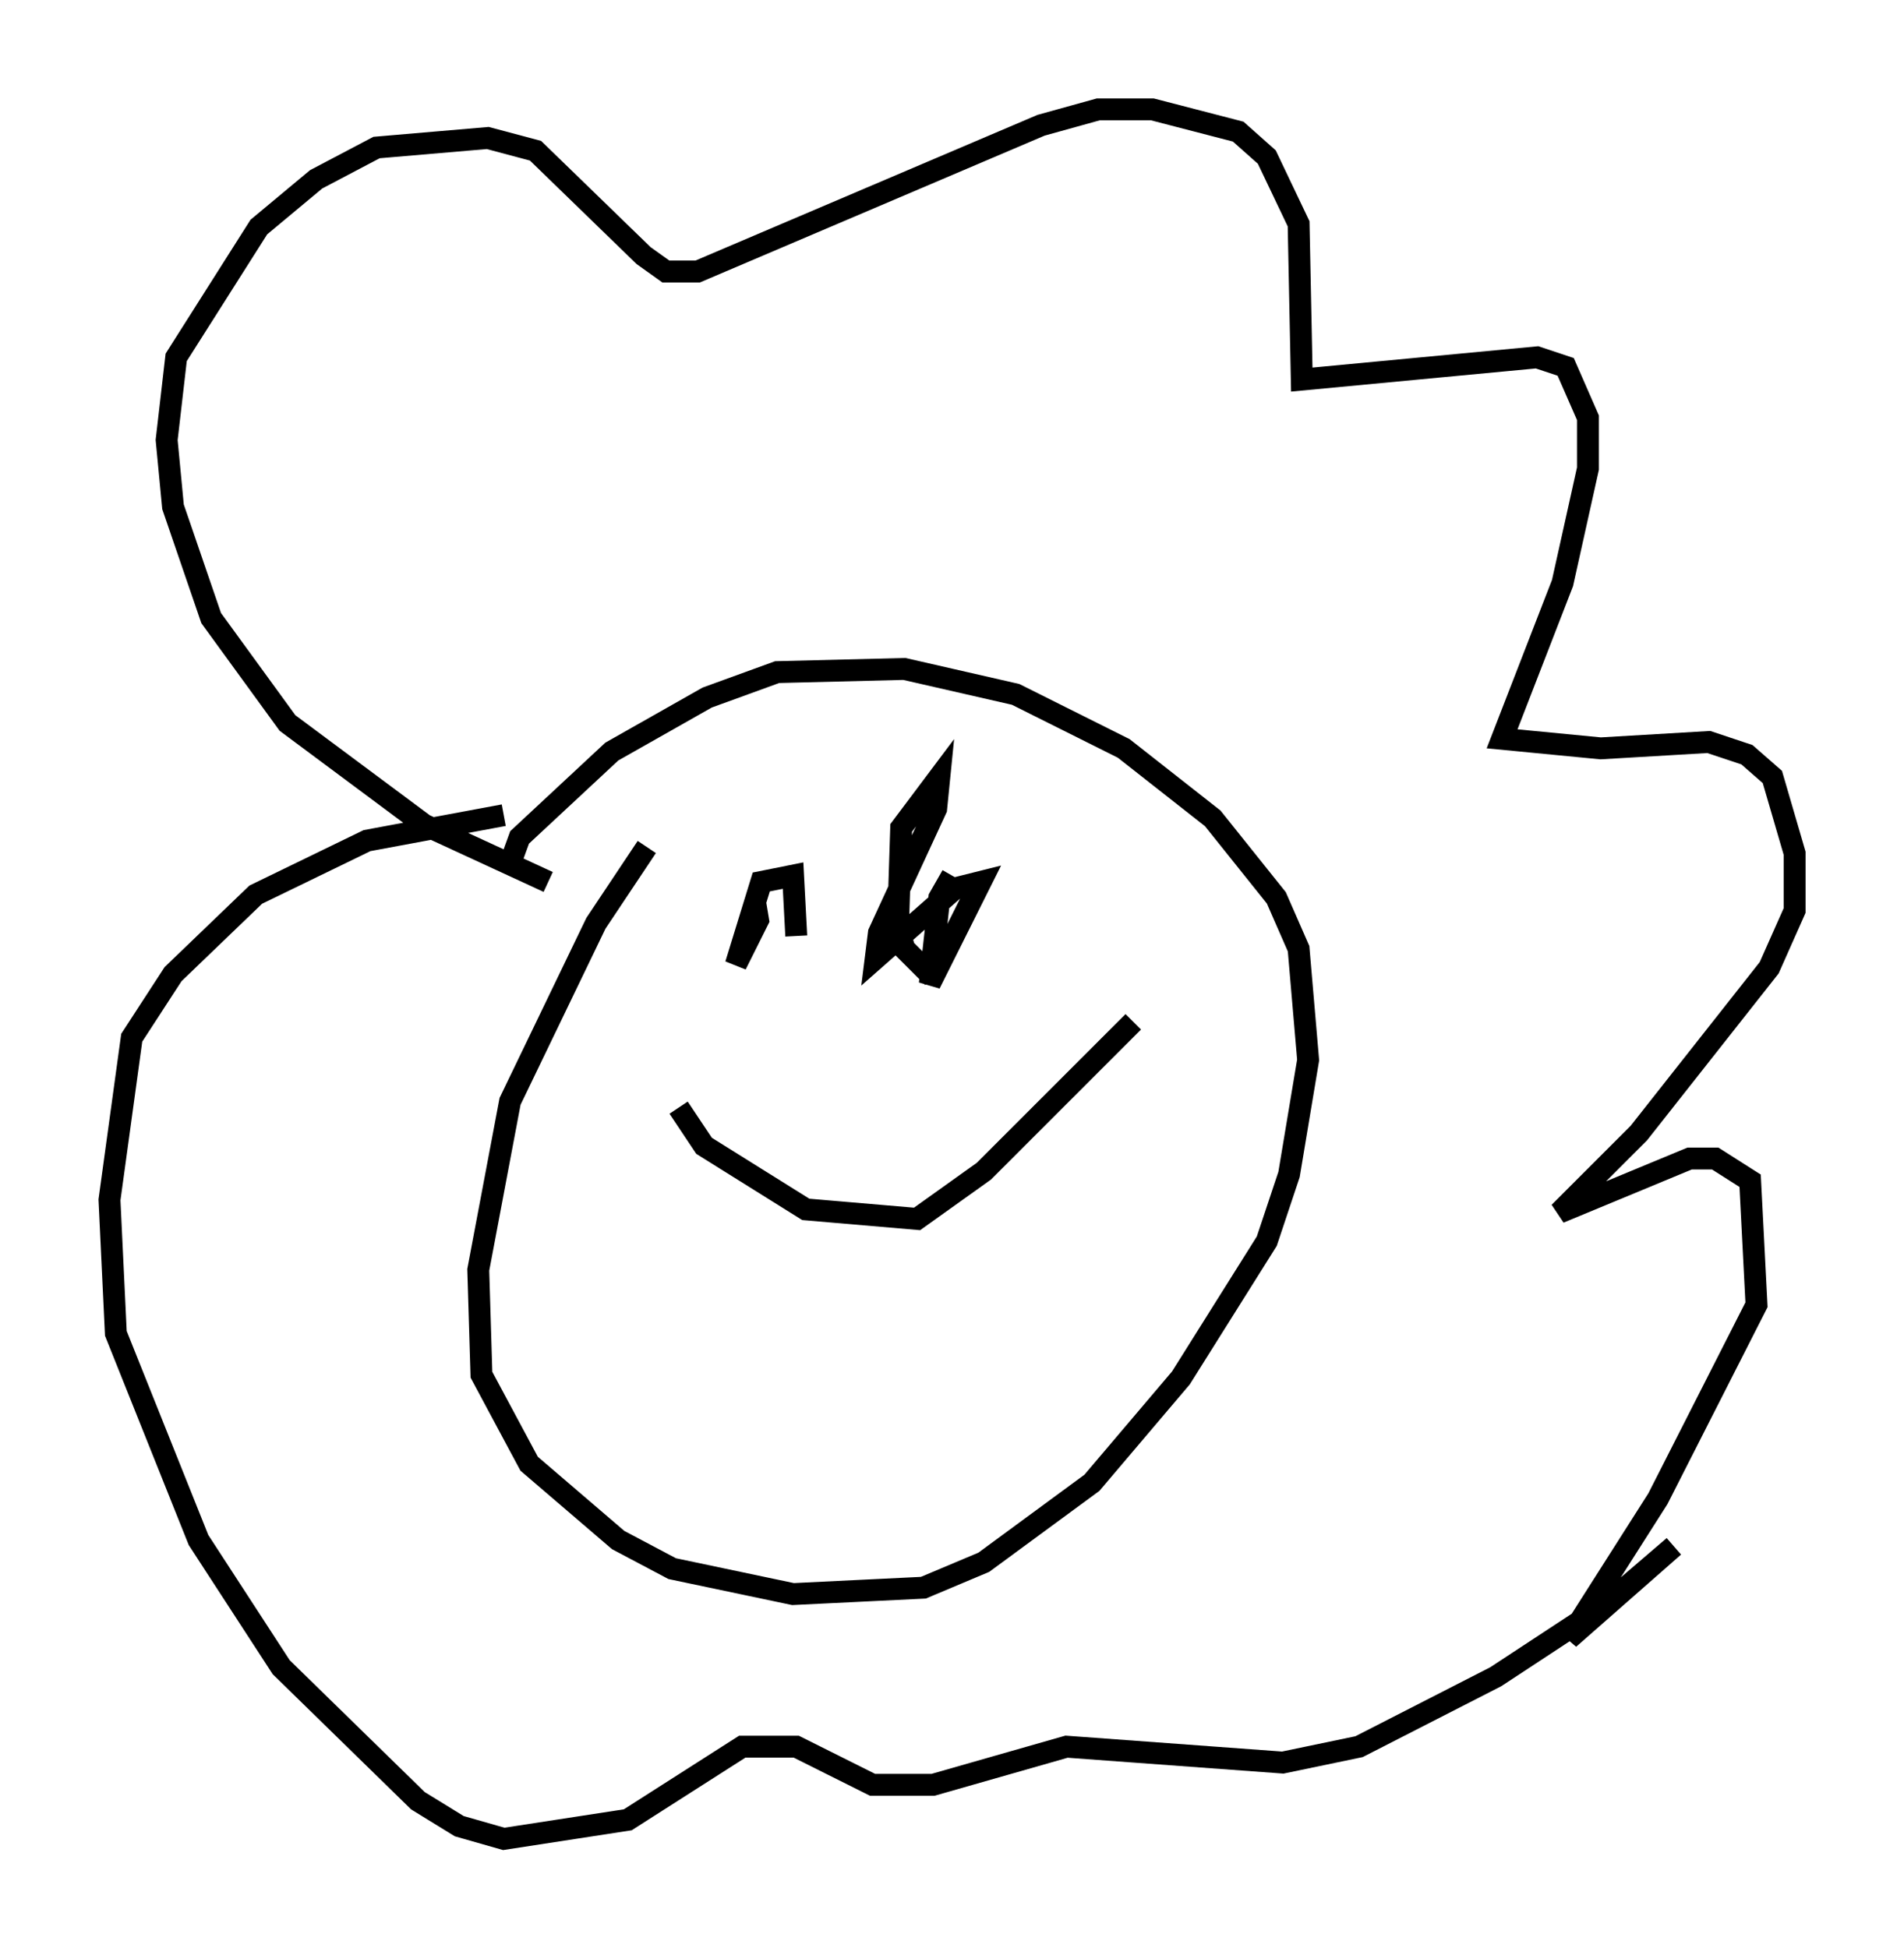<?xml version="1.0" encoding="utf-8" ?>
<svg baseProfile="full" height="89.017" version="1.1" width="86.983" xmlns="http://www.w3.org/2000/svg" xmlns:ev="http://www.w3.org/2001/xml-events" xmlns:xlink="http://www.w3.org/1999/xlink"><defs /><rect fill="white" height="89.017" width="86.983" x="0" y="0" /><path d="M31.436, 36.81 m-1.888, 1.888 l-2.324, 3.486 -3.922, 8.134 l-1.453, 7.698 0.145, 4.793 l2.179, 4.067 4.067, 3.486 l2.469, 1.307 5.52, 1.162 l5.955, -0.291 2.76, -1.162 l4.939, -3.631 4.067, -4.793 l3.922, -6.246 1.017, -3.05 l0.872, -5.229 -0.436, -5.084 l-1.017, -2.324 -2.905, -3.631 l-4.067, -3.196 -4.939, -2.469 l-5.084, -1.162 -5.81, 0.145 l-3.196, 1.162 -4.358, 2.469 l-4.212, 3.922 -0.581, 1.598 m1.888, 0.436 l-5.665, -2.615 -6.246, -4.648 l-3.486, -4.793 -1.743, -5.084 l-0.291, -3.05 0.436, -3.777 l3.777, -5.955 2.615, -2.179 l2.76, -1.453 5.084, -0.436 l2.179, 0.581 4.939, 4.793 l1.017, 0.726 1.453, 0.0 l15.687, -6.682 2.615, -0.726 l2.469, 0.0 3.922, 1.017 l1.307, 1.162 1.453, 3.05 l0.145, 7.117 10.749, -1.017 l1.307, 0.436 1.017, 2.324 l0.0, 2.324 -1.162, 5.229 l-2.76, 7.117 4.503, 0.436 l4.939, -0.291 1.743, 0.581 l1.162, 1.017 1.017, 3.486 l0.0, 2.615 -1.162, 2.615 l-5.955, 7.553 -3.631, 3.631 l5.955, -2.469 1.162, 0.0 l1.598, 1.017 0.291, 5.665 l-4.503, 8.86 -4.067, 6.391 l4.793, -4.212 -3.05, 2.615 l-5.084, 3.341 -6.246, 3.196 l-3.486, 0.726 -9.877, -0.726 l-6.101, 1.743 -2.76, 0.0 l-3.486, -1.743 -2.469, 0.0 l-5.229, 3.341 -5.665, 0.872 l-2.034, -0.581 -1.888, -1.162 l-6.246, -6.101 -3.777, -5.81 l-3.777, -9.441 -0.291, -6.101 l1.017, -7.408 1.888, -2.905 l3.777, -3.631 5.084, -2.469 l6.246, -1.162 m11.475, 3.922 l0.145, 0.872 -1.017, 2.034 l1.162, -3.777 1.453, -0.291 l0.145, 2.76 m6.246, 1.888 l-1.307, -1.307 -0.291, -1.017 l0.145, -4.503 1.743, -2.324 l-0.145, 1.453 -2.615, 5.665 l-0.145, 1.162 3.631, -3.196 l1.162, -0.291 -2.324, 4.648 l0.436, -3.922 0.581, -1.017 m-12.492, 10.603 l1.162, 1.743 4.648, 2.905 l5.084, 0.436 3.05, -2.179 l6.827, -6.827 " fill="none" stroke="black" stroke-width="1" /></svg>